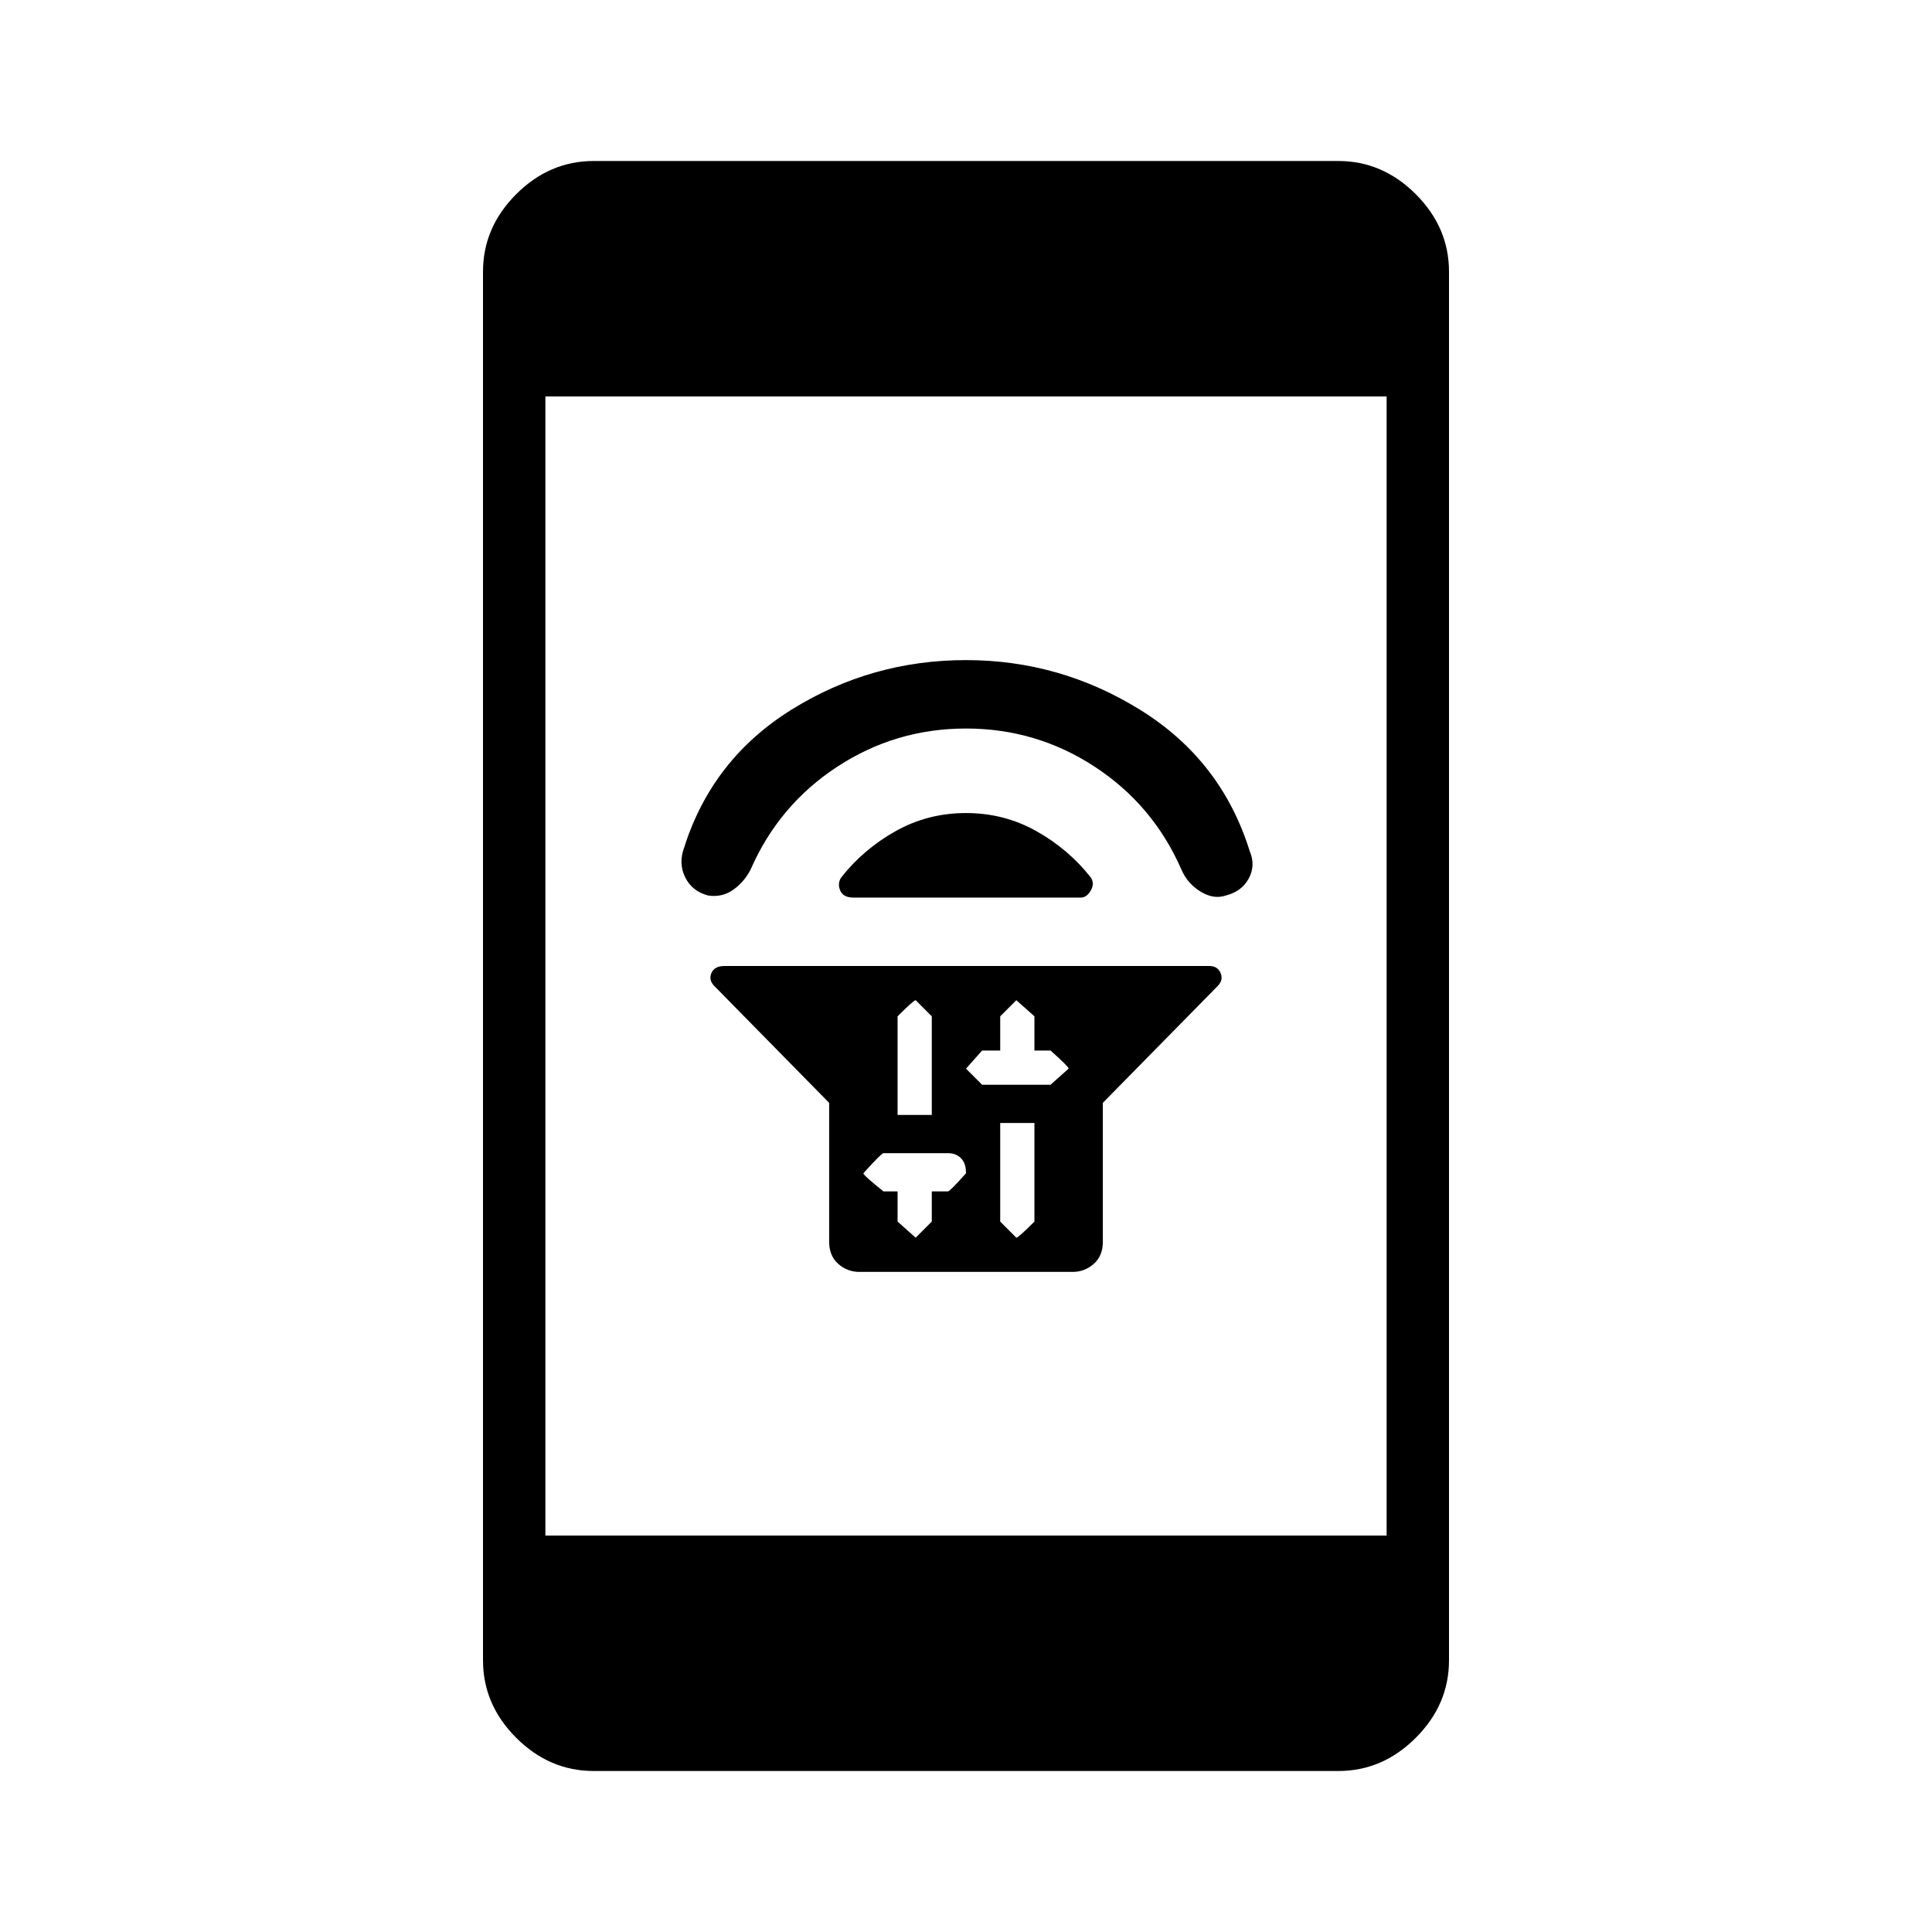 <svg xmlns="http://www.w3.org/2000/svg" height="48" width="48"><path d="M20.6 27.4 17.75 24.5Q17.6 24.35 17.675 24.175Q17.75 24 18 24H30.05Q30.25 24 30.325 24.175Q30.4 24.35 30.25 24.5L27.4 27.4V30.85Q27.4 31.2 27.175 31.4Q26.95 31.6 26.65 31.6H21.35Q21.05 31.6 20.825 31.4Q20.6 31.2 20.6 30.85ZM24.85 27.9V30.35Q24.85 30.35 25.25 30.75Q25.3 30.75 25.7 30.35V27.9ZM25.25 24.85Q25.25 24.85 24.85 25.25V26.1H24.4Q24.4 26.1 24 26.55Q24 26.55 24.4 26.95H26.1Q26.1 26.95 26.55 26.55Q26.55 26.5 26.1 26.1H25.7V25.25Q25.7 25.25 25.25 24.85ZM22.75 24.85Q22.7 24.85 22.3 25.25V27.7H23.15V25.25Q23.15 25.25 22.75 24.85ZM21.95 28.65Q21.9 28.65 21.45 29.15Q21.45 29.2 21.95 29.6H22.3V30.35Q22.3 30.35 22.75 30.75Q22.75 30.75 23.15 30.35V29.6H23.55Q23.6 29.6 24 29.15Q24 28.9 23.875 28.775Q23.75 28.65 23.55 28.65ZM20.9 21.8Q21.45 21.1 22.25 20.65Q23.05 20.2 24 20.2Q24.95 20.2 25.75 20.65Q26.55 21.1 27.1 21.8Q27.2 21.95 27.1 22.125Q27 22.3 26.85 22.3H21.2Q20.95 22.3 20.875 22.125Q20.8 21.95 20.9 21.8ZM24 16.4Q26.35 16.4 28.35 17.65Q30.35 18.9 31.05 21.15Q31.2 21.5 31.025 21.825Q30.85 22.15 30.45 22.25Q30.15 22.35 29.825 22.15Q29.5 21.95 29.35 21.6Q28.65 20 27.2 19.05Q25.75 18.1 24 18.1Q22.25 18.1 20.8 19.05Q19.35 20 18.65 21.6Q18.5 21.9 18.225 22.1Q17.95 22.3 17.6 22.25Q17.2 22.15 17.025 21.8Q16.85 21.45 17 21.05Q17.7 18.85 19.675 17.625Q21.65 16.4 24 16.4ZM14.75 44Q13.65 44 12.825 43.175Q12 42.35 12 41.25V6.75Q12 5.65 12.825 4.825Q13.65 4 14.75 4H33.25Q34.35 4 35.175 4.825Q36 5.65 36 6.75V41.25Q36 42.35 35.175 43.175Q34.35 44 33.25 44ZM13.55 38.15H34.45V9.85H13.55Z"/></svg>